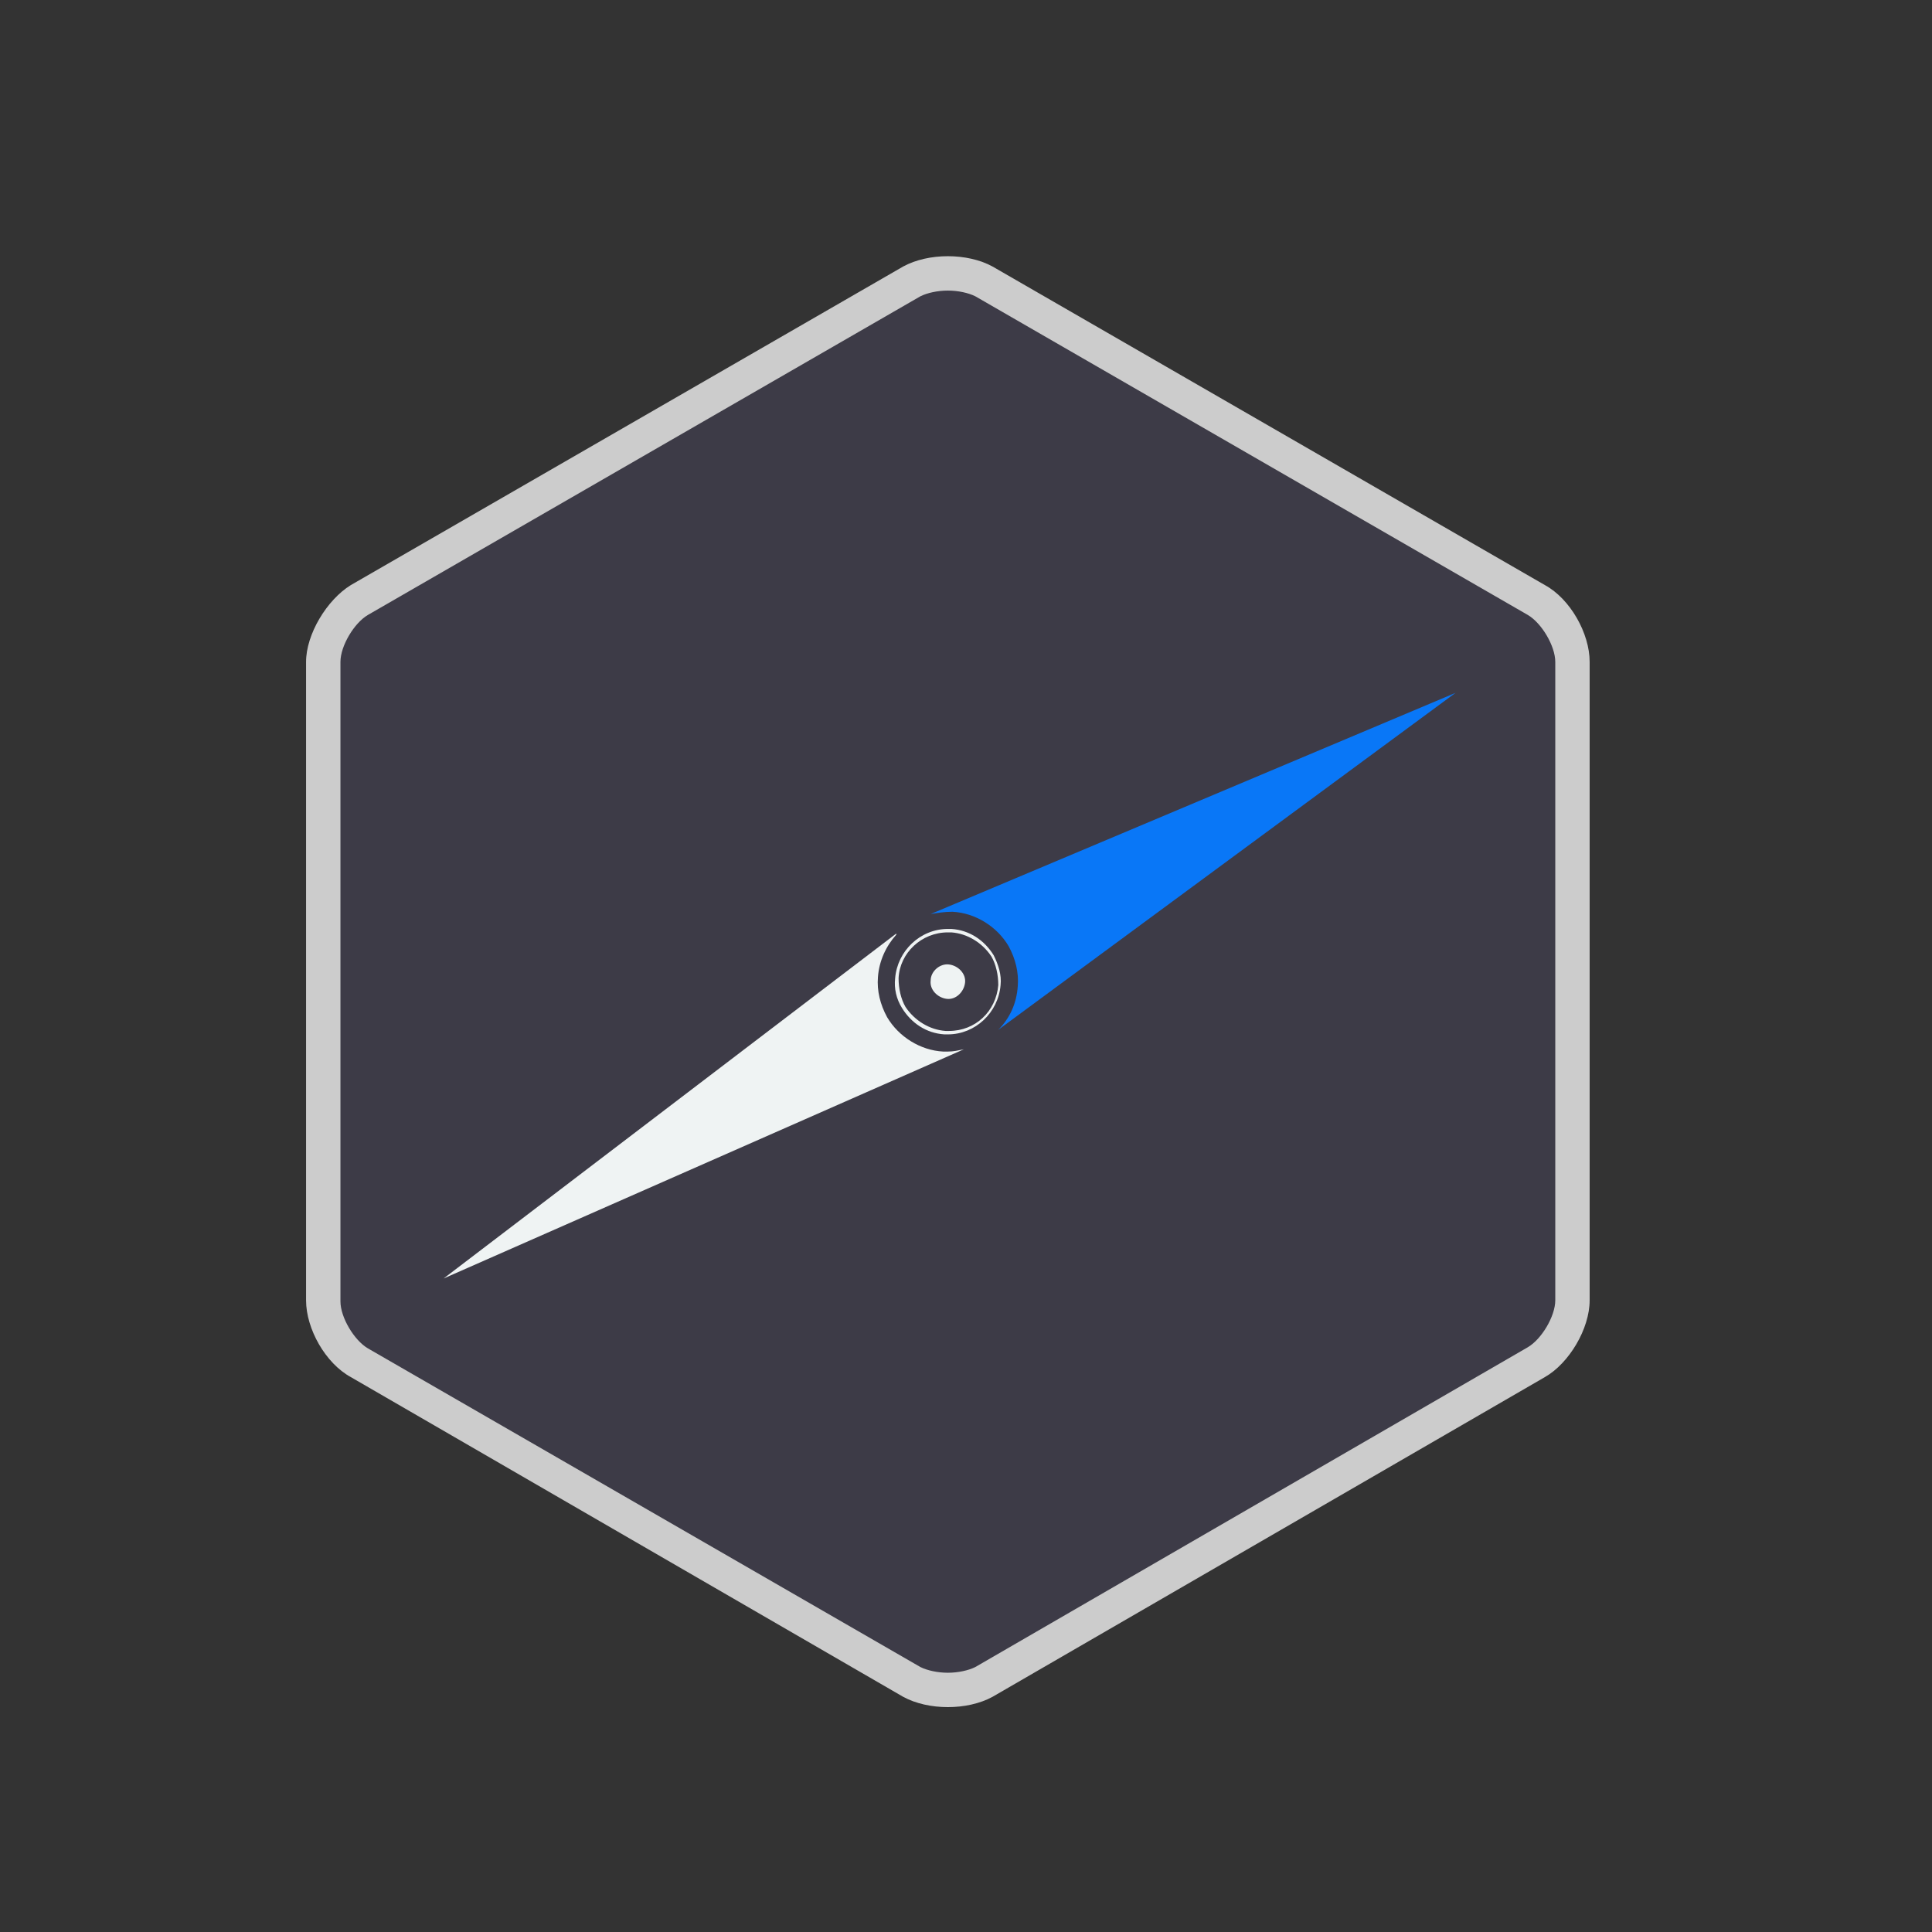 <?xml version="1.0" encoding="UTF-8" standalone="no"?>
<!-- Generator: Adobe Illustrator 15.1.0, SVG Export Plug-In . SVG Version: 6.00 Build 0)  -->

<svg xmlns:osb="http://www.openswatchbook.org/uri/2009/osb" xmlns:dc="http://purl.org/dc/elements/1.1/" xmlns:cc="http://creativecommons.org/ns#" xmlns:rdf="http://www.w3.org/1999/02/22-rdf-syntax-ns#" xmlns:svg="http://www.w3.org/2000/svg" xmlns="http://www.w3.org/2000/svg" xmlns:xlink="http://www.w3.org/1999/xlink" xmlns:sodipodi="http://sodipodi.sourceforge.net/DTD/sodipodi-0.dtd" xmlns:inkscape="http://www.inkscape.org/namespaces/inkscape" version="1.0" id="Layer_1" x="0px" y="0px" width="96" height="96" viewBox="0 0 96 96" enable-background="new 0 0 792 612" xml:space="preserve" inkscape:version="0.92.4 5da689c313, 2019-01-14" sodipodi:docname="nwjs.svg"><rect x="0" y="0" width="96" height="96" fill="#333333" stroke="none"/><defs id="defs47"><linearGradient osb:paint="solid" id="linearGradient3942"><stop id="stop3944" offset="0" style="stop-color:#ffffff;stop-opacity:1;" /></linearGradient><linearGradient inkscape:collect="always" xlink:href="#linearGradient6114" id="linearGradient6112" x1="346.115" y1="520.726" x2="346.115" y2="567.321" gradientUnits="userSpaceOnUse" /><radialGradient inkscape:collect="always" xlink:href="#linearGradient6030" id="radialGradient6106" gradientUnits="userSpaceOnUse" gradientTransform="matrix(4.397,-0.781,0.273,1.539,-1379.4,111.904)" cx="363.849" cy="494.104" fx="363.849" fy="494.104" r="88.392" /><linearGradient inkscape:collect="always" xlink:href="#linearGradient6056" id="linearGradient6054" x1="331.346" y1="452.028" x2="331.346" y2="574.297" gradientUnits="userSpaceOnUse" /><linearGradient id="linearGradient6030"><stop style="stop-color:#ffffff;stop-opacity:1;" offset="0" id="stop6032" /><stop id="stop6038" offset="0.5" style="stop-color:#000000;stop-opacity:1;" /><stop style="stop-color:#ffffff;stop-opacity:1;" offset="0.51" id="stop6040" /><stop style="stop-color:#000000;stop-opacity:1;" offset="1" id="stop6034" /></linearGradient><linearGradient id="linearGradient6056"><stop id="stop6062" offset="0" style="stop-color:#ffffff;stop-opacity:1;" /><stop id="stop6064" offset="1" style="stop-color:#838383;stop-opacity:1;" /></linearGradient><linearGradient id="linearGradient6114"><stop style="stop-color:#ffffff;stop-opacity:0;" offset="0" id="stop6116" /><stop style="stop-color:#000000;stop-opacity:0.538;" offset="1" id="stop6118" /></linearGradient><radialGradient cx="77.914" cy="-48.545" r="146" fx="77.914" fy="-48.545" id="radialGradient3870" xlink:href="#linearGradient3798" gradientUnits="userSpaceOnUse" gradientTransform="matrix(1.509,0,0,1.358,-39.029,76.958)" /><linearGradient x1="150" y1="84" x2="299" y2="84" id="linearGradient3798" gradientUnits="userSpaceOnUse"><stop id="stop3800" style="stop-color:#dddce9;stop-opacity:1" offset="0" /><stop id="stop3802" style="stop-color:#5664a3;stop-opacity:1" offset="0.37" /><stop id="stop3804" style="stop-color:#000000;stop-opacity:1" offset="1" /></linearGradient><linearGradient id="linearGradient5463"><stop style="stop-color:#fec070;stop-opacity:1;" offset="0" id="stop5465" /><stop style="stop-color:#fec070;stop-opacity:0;" offset="1" id="stop5467" /></linearGradient><linearGradient id="linearGradient5471"><stop style="stop-color:#fec878;stop-opacity:1" offset="0" id="stop5473" /><stop style="stop-color:#ffa150;stop-opacity:1;" offset="1" id="stop5475" /></linearGradient><clipPath clipPathUnits="userSpaceOnUse" id="clipPath18"><path inkscape:connector-curvature="0" d="M 0,501.602 0,0 l 1863.85,0 0,501.602 -1863.85,0 z" id="path20" /></clipPath><clipPath clipPathUnits="userSpaceOnUse" id="clipPath18-9"><path inkscape:connector-curvature="0" d="M 0,501.602 0,0 l 1863.85,0 0,501.602 -1863.85,0 z" id="path20-0" /></clipPath><clipPath clipPathUnits="userSpaceOnUse" id="clipPath18-9-1"><path inkscape:connector-curvature="0" d="M 0,501.602 0,0 l 1863.85,0 0,501.602 -1863.85,0 z" id="path20-0-9" /></clipPath><clipPath clipPathUnits="userSpaceOnUse" id="clipPath18-9-1-5"><path inkscape:connector-curvature="0" d="M 0,501.602 0,0 l 1863.85,0 0,501.602 -1863.85,0 z" id="path20-0-9-8" /></clipPath><linearGradient id="linearGradient4689"><stop id="stop4691" offset="0" style="stop-color:#5a9fd4;stop-opacity:1;" /><stop id="stop4693" offset="1" style="stop-color:#306998;stop-opacity:1;" /></linearGradient><linearGradient id="linearGradient4671"><stop id="stop4673" offset="0" style="stop-color:#ffd43b;stop-opacity:1;" /><stop id="stop4675" offset="1" style="stop-color:#ffe873;stop-opacity:1" /></linearGradient><linearGradient id="A" y2="5.57%" x2="93.85%" y1="94.81%" x1="5.77%"><stop id="stop869" stop-color="#070135" offset="0%" /><stop id="stop871" stop-color="#612d50" offset="100%" /></linearGradient></defs><sodipodi:namedview pagecolor="#ffffff" bordercolor="#666666" borderopacity="1" objecttolerance="10" gridtolerance="10" guidetolerance="10" inkscape:pageopacity="0" inkscape:pageshadow="2" inkscape:window-width="1454" inkscape:window-height="818" id="namedview45" showgrid="false" inkscape:zoom="0.77124186" inkscape:cx="221.49446" inkscape:cy="-89.965192" inkscape:window-x="0" inkscape:window-y="0" inkscape:window-maximized="0" inkscape:current-layer="g4192" /><style id="style3489" type="text/css"><![CDATA[
	.st0{fill:#EBEBEB;}
	.st1{fill:#8ACF17;}
	.st2{fill:#FFFFFF;}
	.st3{fill:#63A814;}
]]></style><g transform="translate(-133.754,-1227.176)" id="layer1" inkscape:label="Layer 1"><g transform="translate(156.574,162.635)" id="g3009" /><g transform="matrix(0.229,0,0,0.229,710.51,635.457)" id="g5982-7"><g style="fill:#f48821;fill-opacity:1" transform="matrix(0.688,0,0,0.688,5764.702,934.506)" id="g4192"><g transform="matrix(0.893,0,0,0.893,-9419.295,1782.044)" id="g3831" inkscape:label="Layer 1" style="fill:#f48821;fill-opacity:1"><g transform="matrix(1.385,0,0,1.385,-252.488,-285.381)" id="g3837" style="fill:#f48821;fill-opacity:1"><g transform="translate(59.193,0)" id="g3839" style="fill:#f48821;fill-opacity:1" /><g transform="translate(110.318,0)" id="g3841" style="fill:#f48821;fill-opacity:1" /></g></g><g id="g994" transform="matrix(1.583,0,0,1.583,-11943.134,2477.28)"><path id="path971" d="m 127.866,286.234 c -2.74,0 -5.251,-0.685 -7.078,-1.598 L 10.503,221.16 C 6.622,218.876 3.425,213.168 3.425,208.83 V 81.42 c 0,-4.338 3.425,-10.046 7.078,-12.33 L 120.788,5.614 c 1.827,-1.142 4.338,-1.599 7.078,-1.599 2.74,0 5.252,0.685 7.079,1.599 L 245,69.319 c 3.881,2.283 7.078,7.991 7.078,12.33 v 127.18 c 0,4.339 -3.425,10.047 -7.078,12.33 l -110.056,63.705 c -1.827,0.914 -4.339,1.37 -7.079,1.37 z" inkscape:connector-curvature="0" style="fill:#3d3b47" /><path id="path973" d="m 127.866,7.44 c 2.055,0 4.11,0.457 5.48,1.142 L 243.402,72.06 c 2.74,1.598 5.48,6.165 5.48,9.361 v 127.181 c 0,3.197 -2.74,7.764 -5.48,9.362 l -110.056,63.705 c -1.37,0.685 -3.425,1.141 -5.48,1.141 -2.055,0 -4.11,-0.456 -5.48,-1.141 L 12.33,218.19 C 9.59,216.592 6.85,212.025 6.85,208.829 V 81.42 c 0,-3.196 2.74,-7.763 5.48,-9.361 L 122.386,8.582 c 1.37,-0.685 3.425,-1.142 5.48,-1.142 z m 0,-6.85 c -3.196,0 -6.393,0.685 -8.905,2.055 L 8.905,66.122 C 4.11,69.09 0,75.94 0,81.42 v 127.181 c 0,5.709 3.882,12.559 8.905,15.299 l 110.056,63.704 c 2.512,1.37 5.709,2.055 8.905,2.055 3.197,0 6.394,-0.685 8.905,-2.055 L 246.827,223.9 c 4.795,-2.74 8.905,-9.59 8.905,-15.299 V 81.421 c 0,-5.71 -3.881,-12.56 -8.905,-15.3 L 136.771,2.646 C 134.26,1.275 131.063,0.59 127.866,0.59 Z" inkscape:connector-curvature="0" style="fill:#cccccc" /><path id="path975" d="m 127.866,135.307 h 0.685 c 3.197,0.228 6.165,2.055 7.992,4.795 0.913,1.598 1.37,3.653 1.37,5.708 -0.457,5.252 -4.567,9.133 -9.818,9.133 h -0.685 c -3.197,-0.228 -6.165,-2.055 -7.992,-4.795 -0.913,-1.598 -1.37,-3.653 -1.37,-5.708 0.228,-5.023 4.567,-9.133 9.818,-9.133 z m 0,-0.685 c -5.48,0 -10.046,4.338 -10.503,9.818 -0.228,2.055 0.228,4.11 1.37,5.937 1.827,2.968 4.795,5.023 8.448,5.251 h 0.685 c 5.48,0 10.047,-4.338 10.504,-9.818 0.228,-2.055 -0.457,-4.11 -1.37,-5.937 -1.827,-2.968 -4.795,-5.023 -8.449,-5.251 z" inkscape:connector-curvature="0" style="fill:#eff3f3" /><path id="path977" d="m 128.095,141.7 c 1.826,0.228 3.425,1.827 3.196,3.653 -0.228,1.827 -1.826,3.425 -3.653,3.197 -1.827,-0.228 -3.425,-1.827 -3.197,-3.653 0,-1.827 1.827,-3.425 3.654,-3.197 z m -0.229,17.353 h -0.913 c -4.567,-0.228 -8.905,-2.968 -11.188,-6.85 -1.37,-2.511 -2.055,-5.251 -1.827,-7.991 0.228,-3.197 1.598,-6.165 3.653,-8.449 v -0.228 L 27.4,204.263 131.063,158.597 c -1.142,0.228 -2.055,0.456 -3.197,0.456 z" inkscape:connector-curvature="0" style="fill:#eff3f3" /><path id="path979" d="m 124.441,131.653 c 1.37,-0.228 2.74,-0.456 4.339,-0.456 4.566,0.228 8.905,2.968 11.188,6.85 1.37,2.511 2.055,5.251 1.826,7.991 -0.228,3.425 -1.598,6.394 -3.881,8.677 l 91.105,-67.13 z" inkscape:connector-curvature="0" style="fill:#0977f7" /></g></g></g></g></svg>
